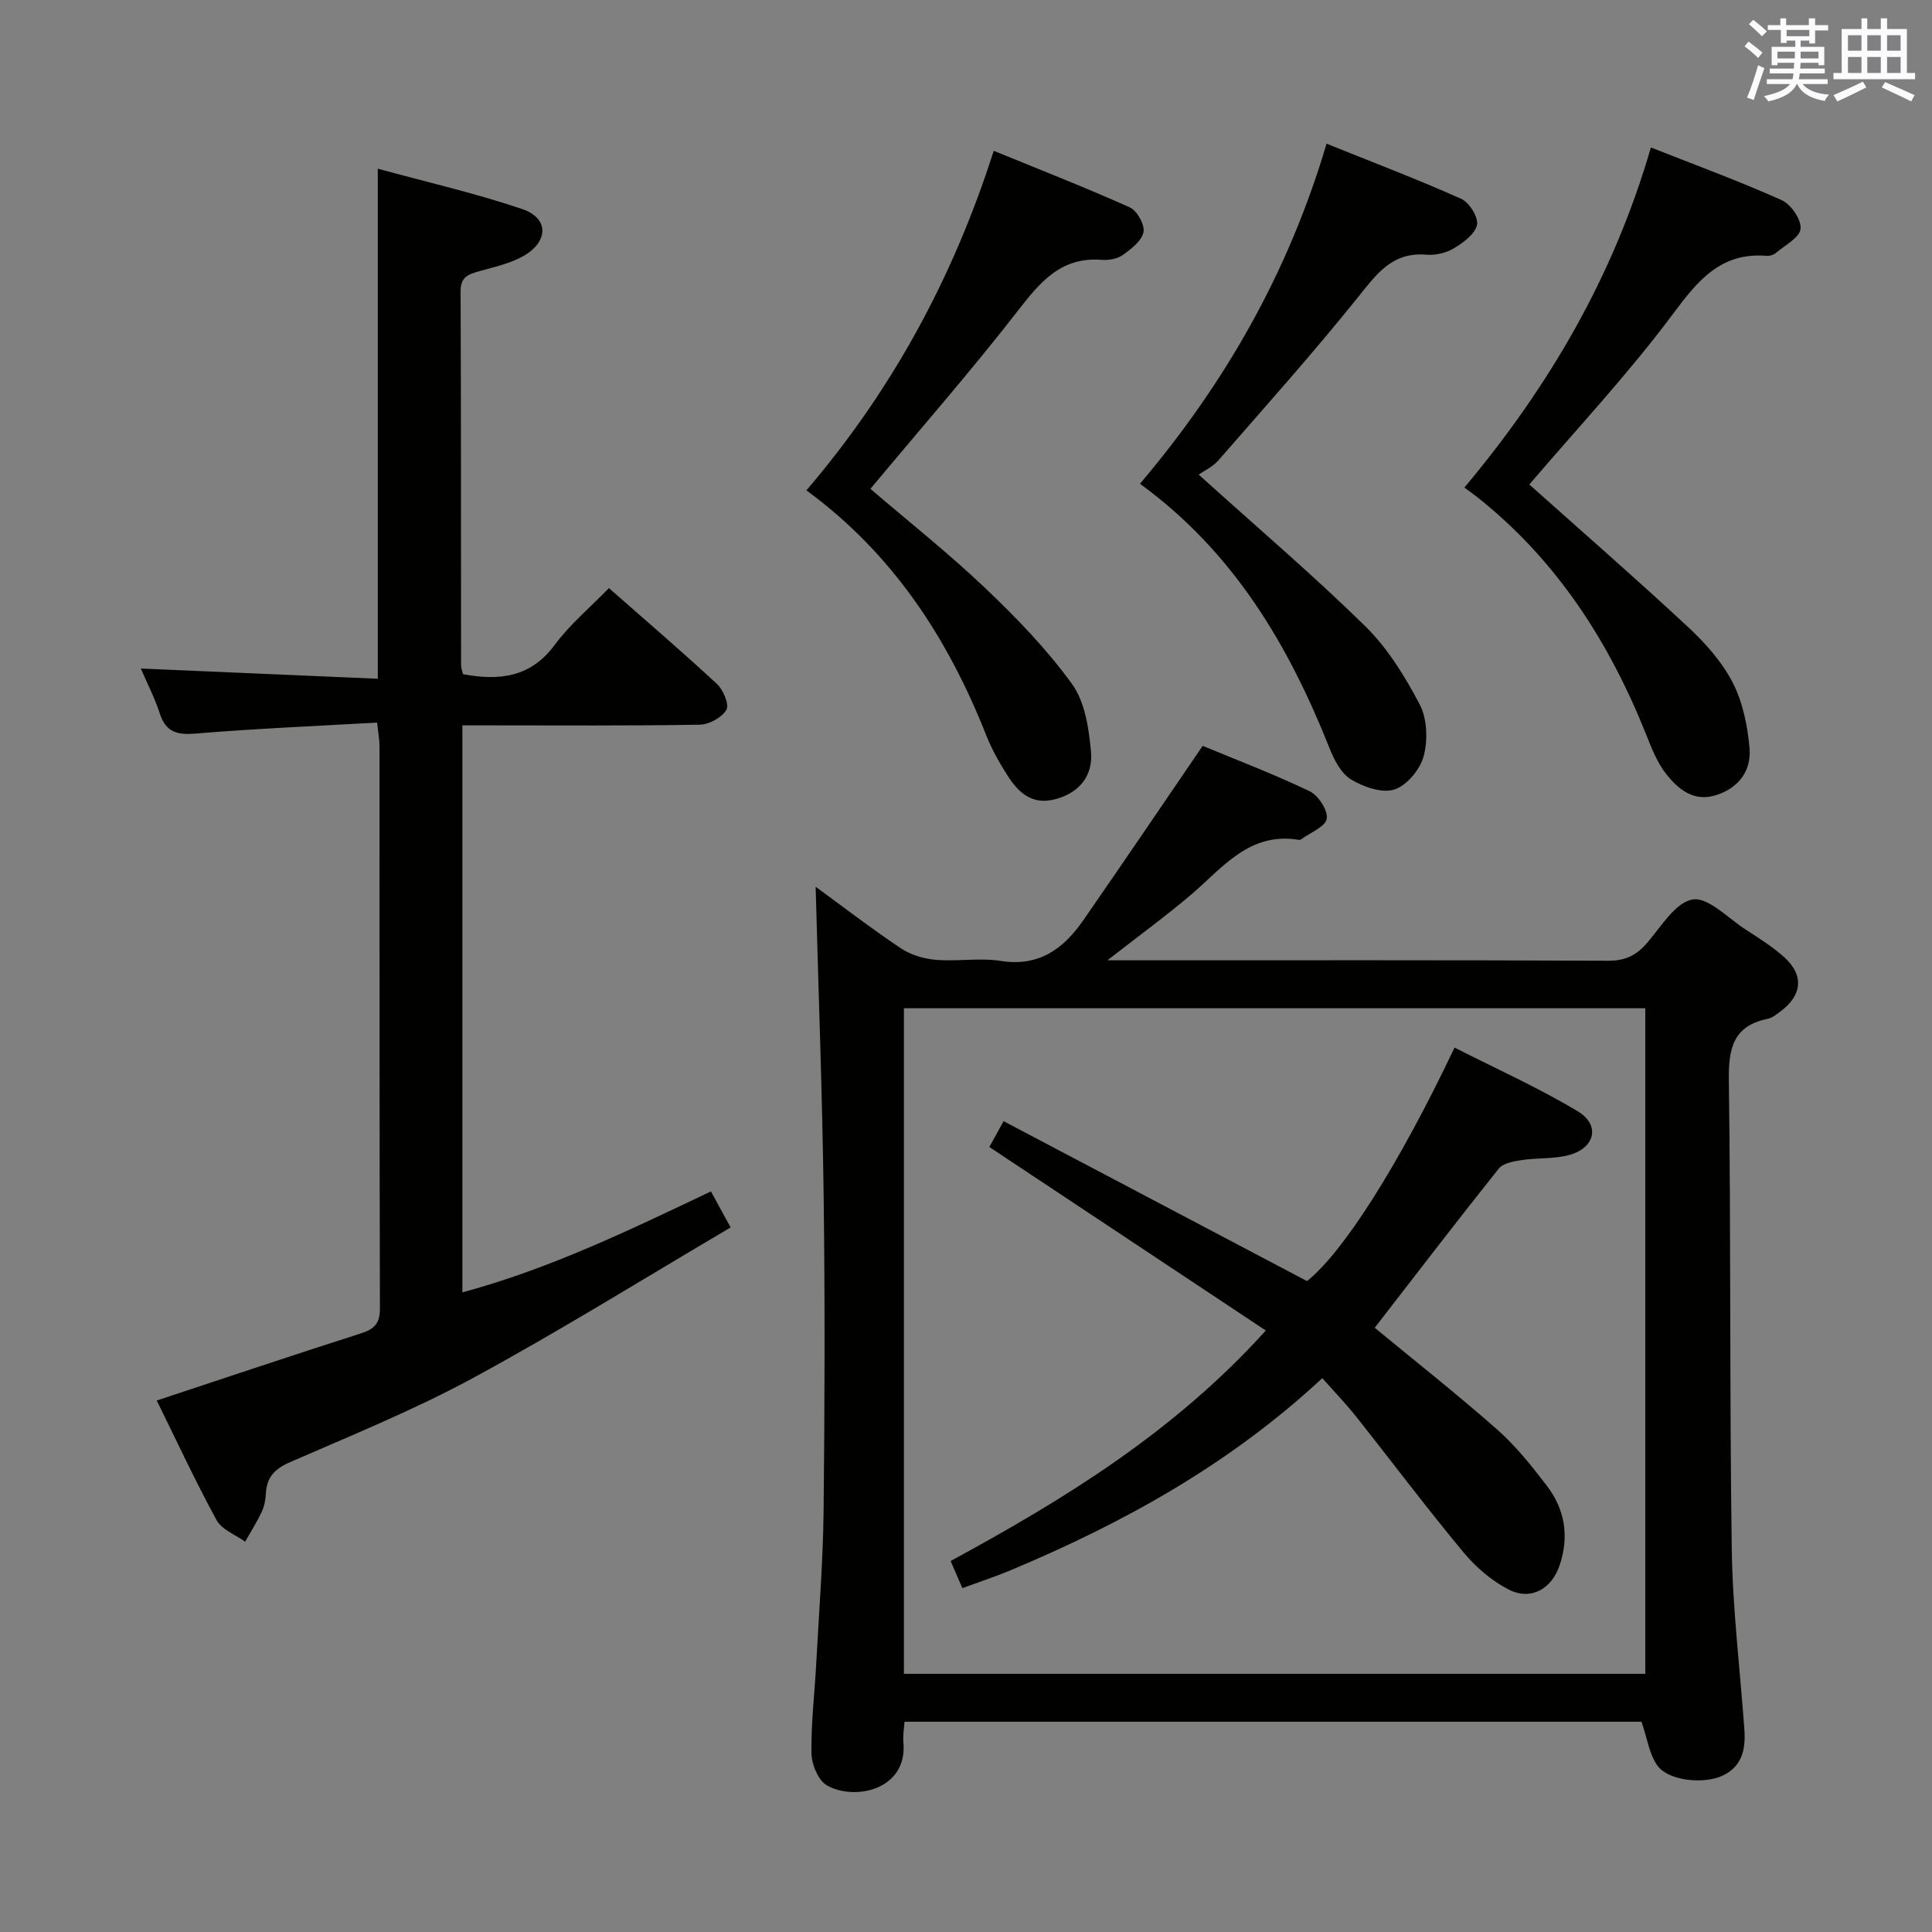 <svg enable-background="new 0 0 400 400" viewBox="0 0 400 400" xmlns="http://www.w3.org/2000/svg"><rect x="0" y="0" width="400" height="400" fill="#808080" stroke="none"/><g fill="#010100"><path d="m168.87 183.59c5.79 4.23 11.56 8.68 17.62 12.73 2.05 1.37 4.76 2.19 7.25 2.4 4.47.38 9.08-.46 13.47.23 7.92 1.25 13-2.54 17.08-8.43 8.13-11.71 16.11-23.52 24.71-36.1 6.69 2.78 14.56 5.78 22.14 9.39 1.8.86 3.83 3.98 3.55 5.7-.27 1.65-3.39 2.85-5.26 4.24-.13.09-.33.16-.47.14-10.31-1.74-15.83 5.79-22.44 11.41-5.17 4.39-10.68 8.4-17.24 13.52h5.74c32.65 0 65.31-.06 97.96.09 3.54.02 5.85-1.13 8.07-3.73 2.88-3.37 5.85-8.36 9.39-8.95 3.21-.53 7.3 3.84 10.91 6.18 2.78 1.8 5.63 3.58 8.08 5.79 4.12 3.73 3.69 7.91-.85 11.24-.8.59-1.65 1.3-2.58 1.49-7.18 1.46-8.15 6.13-8.06 12.73.44 32.31.14 64.64.6 96.95.18 12.43 1.69 24.84 2.6 37.26.3 4.05-.29 7.74-4.43 9.73-3.85 1.85-11.19 1.15-13.52-2-1.72-2.32-2.12-5.63-3.33-9.13-50.16 0-101.19 0-152.59 0-.09 1.38-.36 2.83-.23 4.25.91 9.88-10.13 12.19-15.84 8.92-1.8-1.03-3.16-4.35-3.2-6.65-.09-6.29.68-12.6 1.01-18.9.56-10.45 1.39-20.9 1.51-31.36.23-21.66.29-43.32.01-64.97-.28-21.25-1.08-42.5-1.66-64.17zm18.28 162.96h153.49c0-46.01 0-91.75 0-137.8-51.22 0-102.28 0-153.49 0z"/><path d="m32.45 289.96c14.51-4.79 28.34-9.45 42.23-13.88 2.8-.89 3.99-2.04 3.98-5.17-.11-38.82-.07-77.65-.09-116.47 0-1.29-.25-2.57-.49-4.84-12.67.73-25.1 1.24-37.48 2.27-3.88.33-6.24-.21-7.52-4.16-1.06-3.27-2.67-6.37-3.93-9.3 16.31.71 32.51 1.41 49.07 2.12 0-35.37 0-69.91 0-105.6 10.24 2.8 20.24 5.08 29.9 8.35 5.45 1.84 5.52 6.61.43 9.62-2.78 1.64-6.15 2.35-9.32 3.25-2.22.63-3.88 1.15-3.87 4.12.11 25.83.07 51.65.1 77.48 0 .63.27 1.26.4 1.83 7.55 1.41 14.02.68 19.01-6.09 3.12-4.22 7.27-7.68 11.2-11.73 7.76 6.83 15.21 13.2 22.38 19.86 1.3 1.21 2.57 4.25 1.94 5.34-.93 1.6-3.56 3.04-5.5 3.08-14.49.25-28.99.14-43.49.14-1.78 0-3.57 0-5.67 0v117.39c18.01-4.86 34.49-12.83 51.46-20.9 1.26 2.3 2.41 4.4 4.08 7.46-17.94 10.56-35.29 21.37-53.23 31.11-12.23 6.64-25.22 11.91-38 17.49-3.16 1.38-4.82 3.1-4.99 6.48-.06 1.3-.34 2.69-.89 3.86-.99 2.11-2.26 4.08-3.41 6.12-2.02-1.46-4.83-2.48-5.91-4.46-4.44-8.15-8.35-16.59-12.39-24.77z"/><path d="m316.63 100.31c10.73 9.58 21.88 19.3 32.71 29.36 3.62 3.36 7.11 7.25 9.36 11.58 2.12 4.09 3.12 9.01 3.52 13.66.4 4.68-2.27 8.28-7.01 9.74-4.61 1.42-7.78-1.28-10.27-4.44-1.81-2.29-2.94-5.18-4.04-7.93-7.69-19.34-18.61-36.35-35.12-49.41-.78-.62-1.6-1.18-2.6-1.92 17.62-21.03 30.91-43.83 38.62-70.42 9.39 3.71 18.37 7 27.08 10.91 1.93.86 4.1 4.05 3.91 5.93-.19 1.83-3.24 3.4-5.11 4.99-.47.4-1.25.66-1.86.61-9.6-.79-14.33 5.15-19.57 12.18-9.12 12.25-19.62 23.44-29.62 35.16z"/><path d="m236.02 100.16c17.78-21.01 30.74-43.82 38.63-70.41 9.59 3.86 18.84 7.38 27.87 11.41 1.67.75 3.59 3.81 3.28 5.37-.38 1.89-2.81 3.69-4.75 4.86-1.62.98-3.86 1.5-5.75 1.34-7.11-.6-10.33 4.06-14.22 8.9-9.26 11.53-19.13 22.56-28.85 33.71-1.17 1.34-2.95 2.14-4.06 2.92 12.17 10.99 23.71 20.81 34.5 31.4 4.63 4.54 8.22 10.39 11.26 16.18 1.55 2.96 1.71 7.35.84 10.66-.72 2.76-3.46 6.1-6.05 6.95-2.56.84-6.4-.51-8.98-2.06-2.06-1.23-3.51-4.04-4.46-6.45-8.49-21.35-19.84-40.64-39.26-54.78z"/><path d="m180.21 101.21c7.68 6.59 16.05 13.21 23.75 20.53 6.48 6.15 12.78 12.68 18 19.89 2.68 3.71 3.48 9.21 3.92 14.01.44 4.84-2.29 8.48-7.4 9.83-4.77 1.27-7.61-1.35-9.86-4.87-1.69-2.64-3.27-5.43-4.42-8.34-7.92-20.04-19.27-37.56-37.24-50.74 17.67-20.68 30.32-43.83 38.78-70.3 9.65 3.95 19.02 7.61 28.18 11.72 1.5.68 3.13 3.6 2.83 5.11-.37 1.83-2.55 3.5-4.3 4.75-1.12.8-2.89 1.11-4.31 1-8.49-.69-12.82 4.63-17.49 10.65-9.68 12.46-20.1 24.35-30.44 36.76z"/><path d="m262.07 275.47c-19.51-12.95-38.3-25.43-57.24-38 .85-1.53 1.64-2.96 2.96-5.34 20.95 11.04 41.75 22 62.82 33.11 7.5-6.04 18.79-23.64 30.54-48.35 8.53 4.34 17.3 8.28 25.49 13.18 4.71 2.82 3.64 7.57-1.72 9.05-3.14.87-6.59.56-9.85 1.06-1.67.25-3.86.63-4.78 1.78-8.7 10.9-17.18 21.98-25.67 32.94 8.34 6.88 17.06 13.76 25.38 21.09 3.83 3.38 7.09 7.49 10.22 11.57 3.78 4.91 4.7 10.52 2.69 16.5-1.65 4.91-5.94 7.39-10.54 5.04-3.54-1.81-6.84-4.65-9.4-7.74-7.65-9.21-14.84-18.8-22.29-28.18-2.06-2.59-4.37-4.98-6.91-7.85-19.31 17.95-41.24 30-64.54 39.78-3.18 1.33-6.46 2.4-9.98 3.7-.85-1.96-1.56-3.6-2.43-5.62 23.52-12.79 46.18-26.62 65.25-47.72z"/></g><path d="m361.2 9.6.8-1c.9.7 1.9 1.4 2.9 2.3l-.9 1.1c-1-1-2-1.8-2.8-2.4zm.5 10.6c.9-2.1 1.6-4.3 2.3-6.7.4.2.8.4 1.3.6-.7 2.1-1.5 4.3-2.2 6.6zm.4-15.2.9-.9c1 .8 2 1.6 2.8 2.4l-1 1c-.9-.9-1.8-1.7-2.7-2.5zm12.5-1.2h1.2v1.4h2.7v1.1h-2.7v2.7h-1.2v-.6h-1.8v1.3h4.9v3.8h-1.2v-.5h-3.7c0 .4-.1.9-.1 1.2h5.1v1h-5.2c0 .5-.1.9-.2 1.2h6v1h-5.2c1.1 1.3 2.9 2 5.5 2.2-.4.4-.7.8-.9 1.3-2.9-.5-4.8-1.6-5.7-3.5h-.1c-.8 1.7-2.7 2.9-5.9 3.6-.2-.4-.6-.8-.9-1.1 2.8-.6 4.6-1.4 5.4-2.5h-4.8v-1h5.3c.1-.3.2-.7.2-1.2h-4.9v-1h5c0-.4 0-.8.1-1.2h-3.5v.5h-1.2v-3.8h4.9v-1.3h-1.8v.5h-1.2v-2.7h-2.7v-1h2.6v-1.4h1.2v1.4h4.7v-1.4zm-6.6 8.3h3.6c0-.4 0-.9 0-1.4h-3.6zm1.9-4.6h4.7v-1.3h-4.7zm6.6 3.2h-3.7v1.4h3.7z" fill="#fbfafc"/><path d="m385.3 3.8h1.3v2.2h2.8v-2.2h1.3v2.2h4.1v9.1h1.7v1.3h-16.9v-1.3h1.7v-9.1h4.1v-2.2zm.4 13.1.7 1.2c-1.8.9-3.8 1.9-6 2.9-.2-.4-.5-.8-.8-1.3 2.3-1 4.3-1.9 6.1-2.8zm-3.1-6.4h2.8v-3.2h-2.8zm0 4.6h2.8v-3.3h-2.8zm4-4.6h2.8v-3.2h-2.8zm0 4.6h2.8v-3.3h-2.8zm3.7 1.9c2.1.9 4.1 1.8 6.1 2.7l-.7 1.3c-2.2-1.1-4.2-2-6.1-2.9zm3.2-9.7h-2.8v3.2h2.8zm-2.8 7.8h2.8v-3.3h-2.8z" fill="#fbfafc"/></svg>
